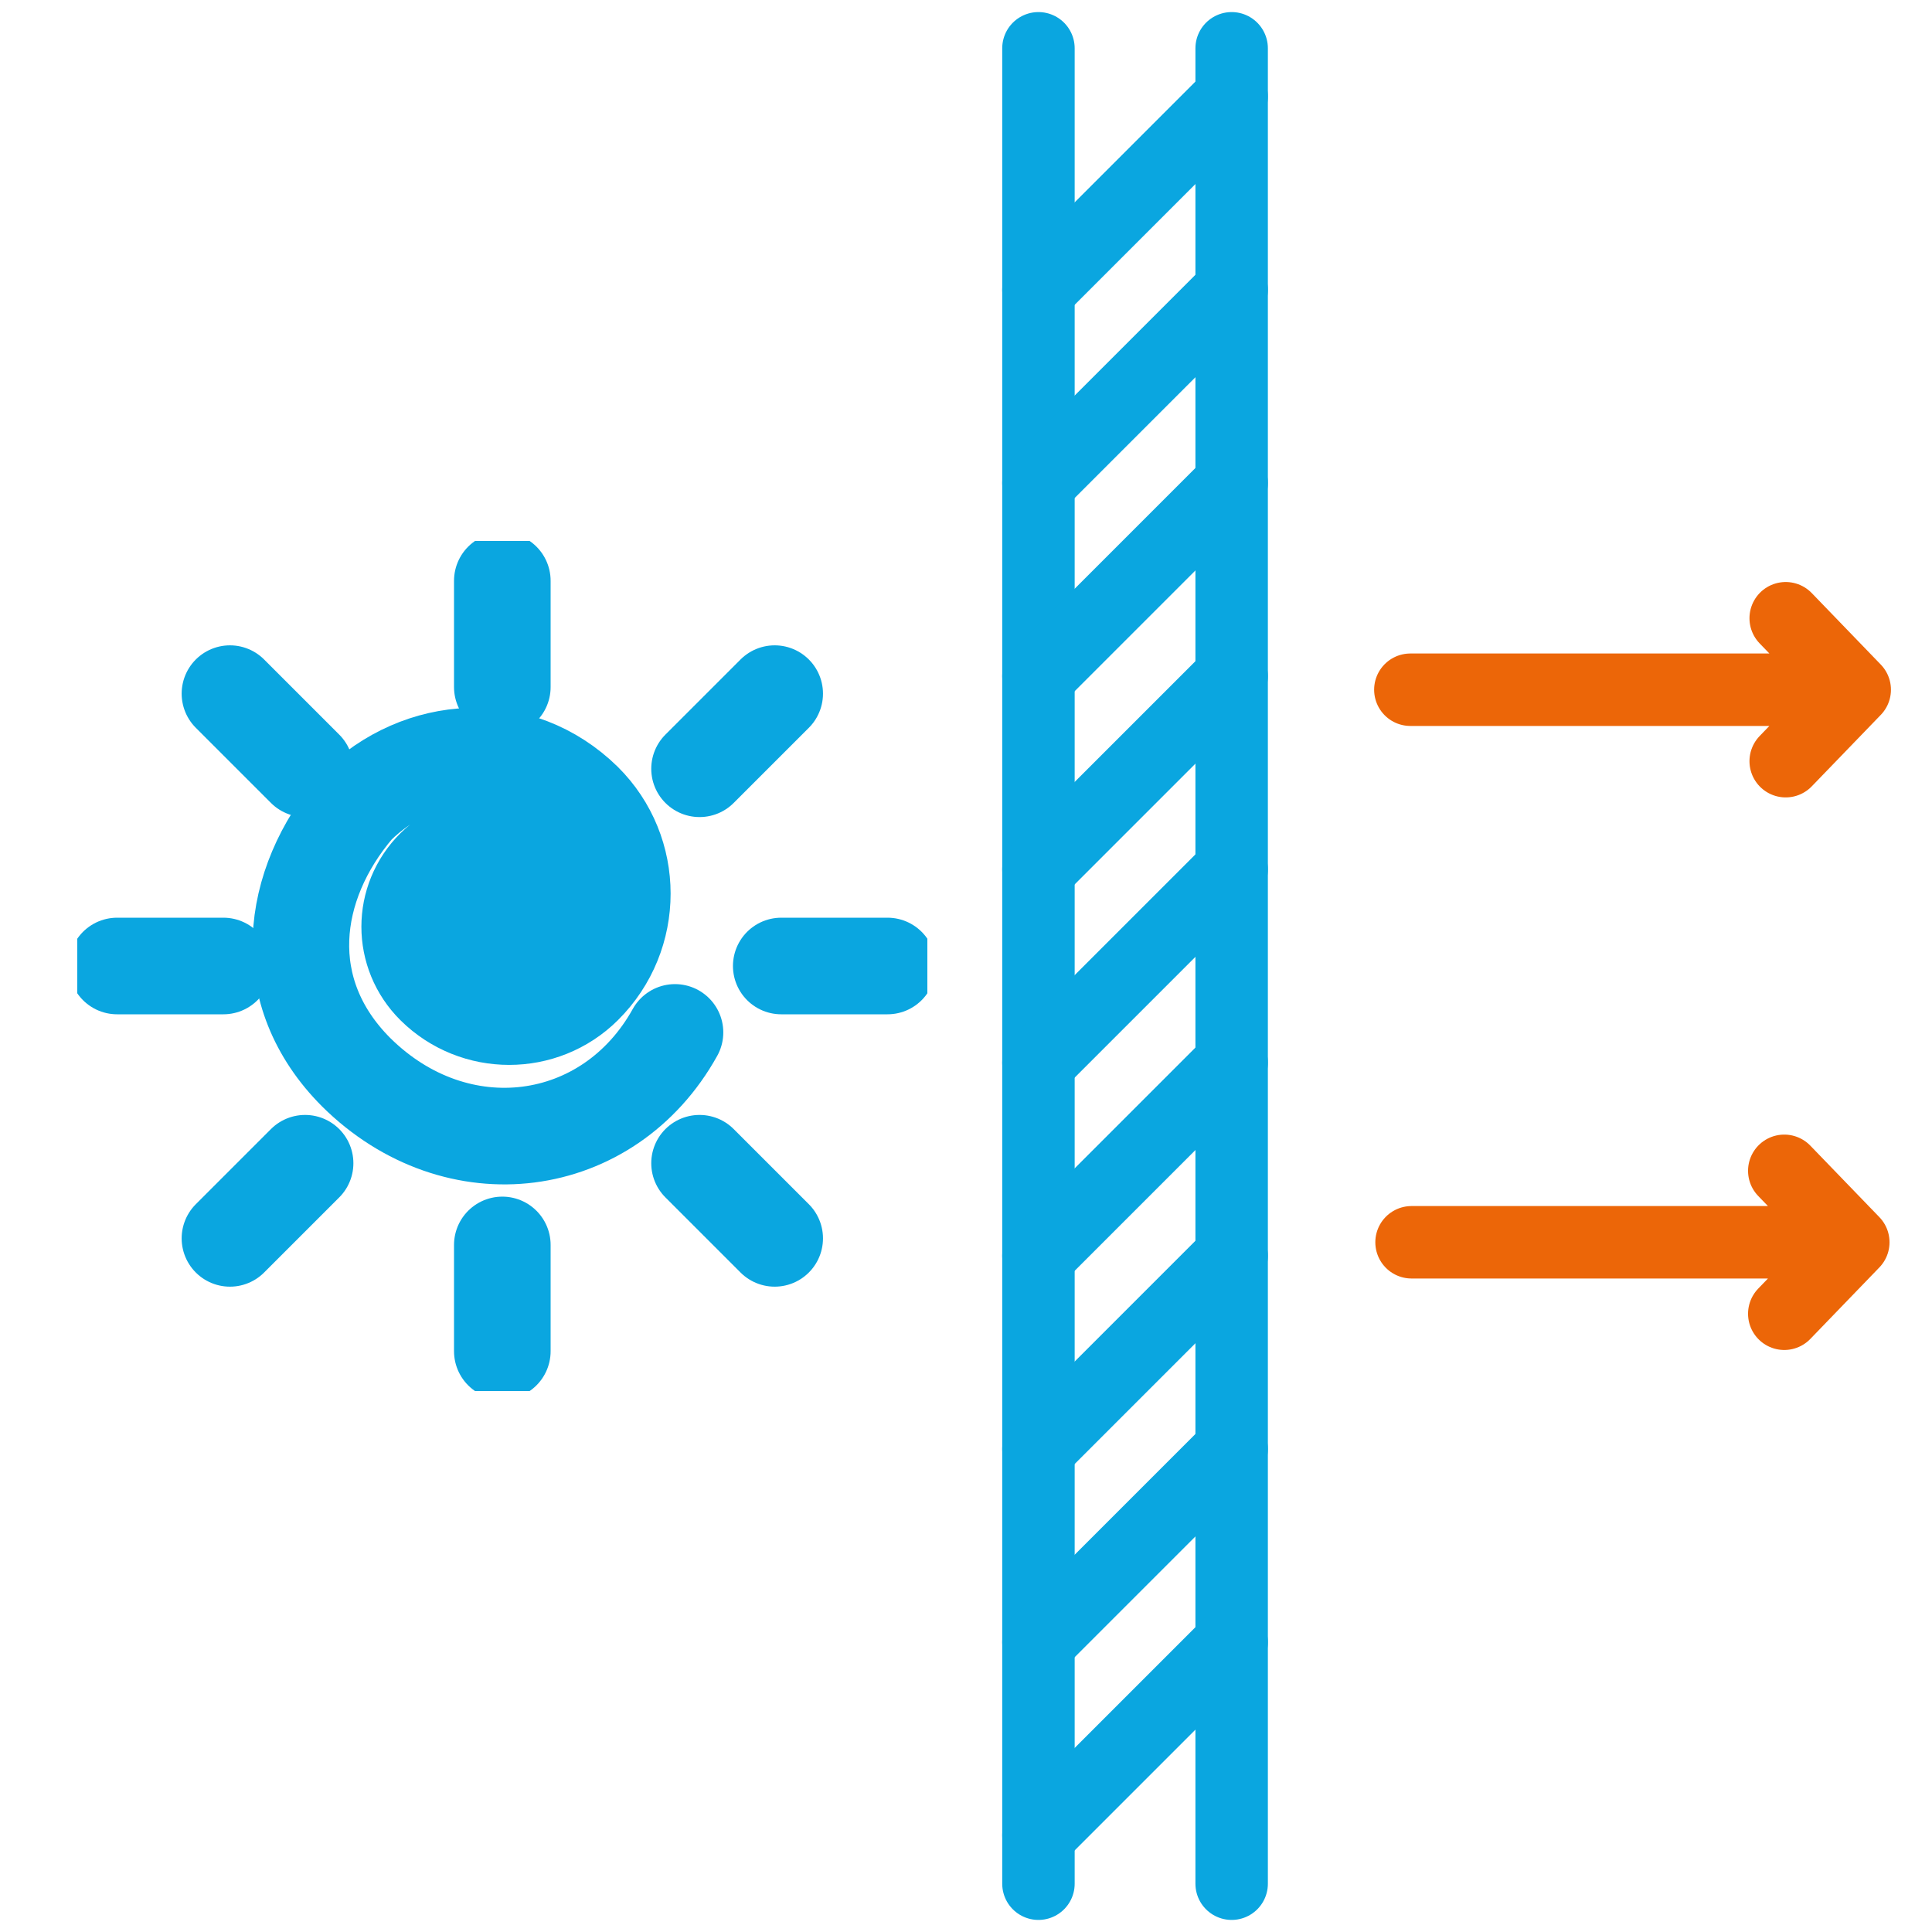 <svg width="80" height="80" viewBox="0 0 80 80" fill="none" xmlns="http://www.w3.org/2000/svg">
<g clip-path="url(#clip0)">
<path d="M27.95 42.75C25.2 47.7 18.918 48.531 14.75 44.4C11.422 41.073 11.979 36.65 14.75 33.4C17.407 30.766 21.489 30.542 24.174 33.175C26.3 35.282 26.3 38.72 24.174 40.827C22.468 42.518 19.699 42.518 17.992 40.827C16.622 39.469 16.622 37.278 17.992 35.92C19.083 34.839 20.846 34.839 21.964 35.92C22.831 36.779 22.831 38.193 21.964 39.053C21.265 39.746 20.118 39.746 19.419 39.053C18.86 38.498 18.86 37.611 19.419 37.057" stroke="#0AA6E0" stroke-width="4" stroke-linecap="round" stroke-linejoin="round"/>
<path d="M20.8 51.55L20.8 55.95" stroke="#0AA6E0" stroke-width="4" stroke-linecap="round" stroke-linejoin="round"/>
<path d="M20.8 24.05L20.8 28.45" stroke="#0AA6E0" stroke-width="4" stroke-linecap="round" stroke-linejoin="round"/>
<path d="M9.25 40L4.85 40" stroke="#0AA6E0" stroke-width="4" stroke-linecap="round" stroke-linejoin="round"/>
<path d="M36.75 40L32.35 40" stroke="#0AA6E0" stroke-width="4" stroke-linecap="round" stroke-linejoin="round"/>
<path d="M12.633 48.167L9.522 51.278" stroke="#0AA6E0" stroke-width="4" stroke-linecap="round" stroke-linejoin="round"/>
<path d="M32.078 28.722L28.967 31.833" stroke="#0AA6E0" stroke-width="4" stroke-linecap="round" stroke-linejoin="round"/>
<path d="M12.633 31.833L9.522 28.722" stroke="#0AA6E0" stroke-width="4" stroke-linecap="round" stroke-linejoin="round"/>
<path d="M32.078 51.278L28.967 48.167" stroke="#0AA6E0" stroke-width="4" stroke-linecap="round" stroke-linejoin="round"/>
</g>
<path d="M58.4 28.56H76.8M76.8 28.56L73.942 31.519M76.8 28.56L73.942 25.6M58.449 51.44H76.741M76.741 51.44L73.883 54.4M76.741 51.44L73.883 48.481" stroke="#EC6608" stroke-width="3" stroke-linecap="round" stroke-linejoin="round"/>
<path d="M51 2V78" stroke="#0AA6E0" stroke-width="3" stroke-linecap="round" stroke-linejoin="round"/>
<path d="M43 2V78" stroke="#0AA6E0" stroke-width="3" stroke-linecap="round" stroke-linejoin="round"/>
<path d="M43 12L51 4M43 20L51 12M43 28L51 20M43 36L51 28M43 44L51 36M43 52L51 44M43 60L51 52M43 68L51 60M43 76L51 68" stroke="#0AA6E0" stroke-width="3" stroke-linecap="round" stroke-linejoin="round"/>
<defs>
<clipPath id="clip0">
<rect width="35.2" height="35.2" fill="white" transform="translate(3.2 22.4)"/>
</clipPath>
</defs>
</svg>
